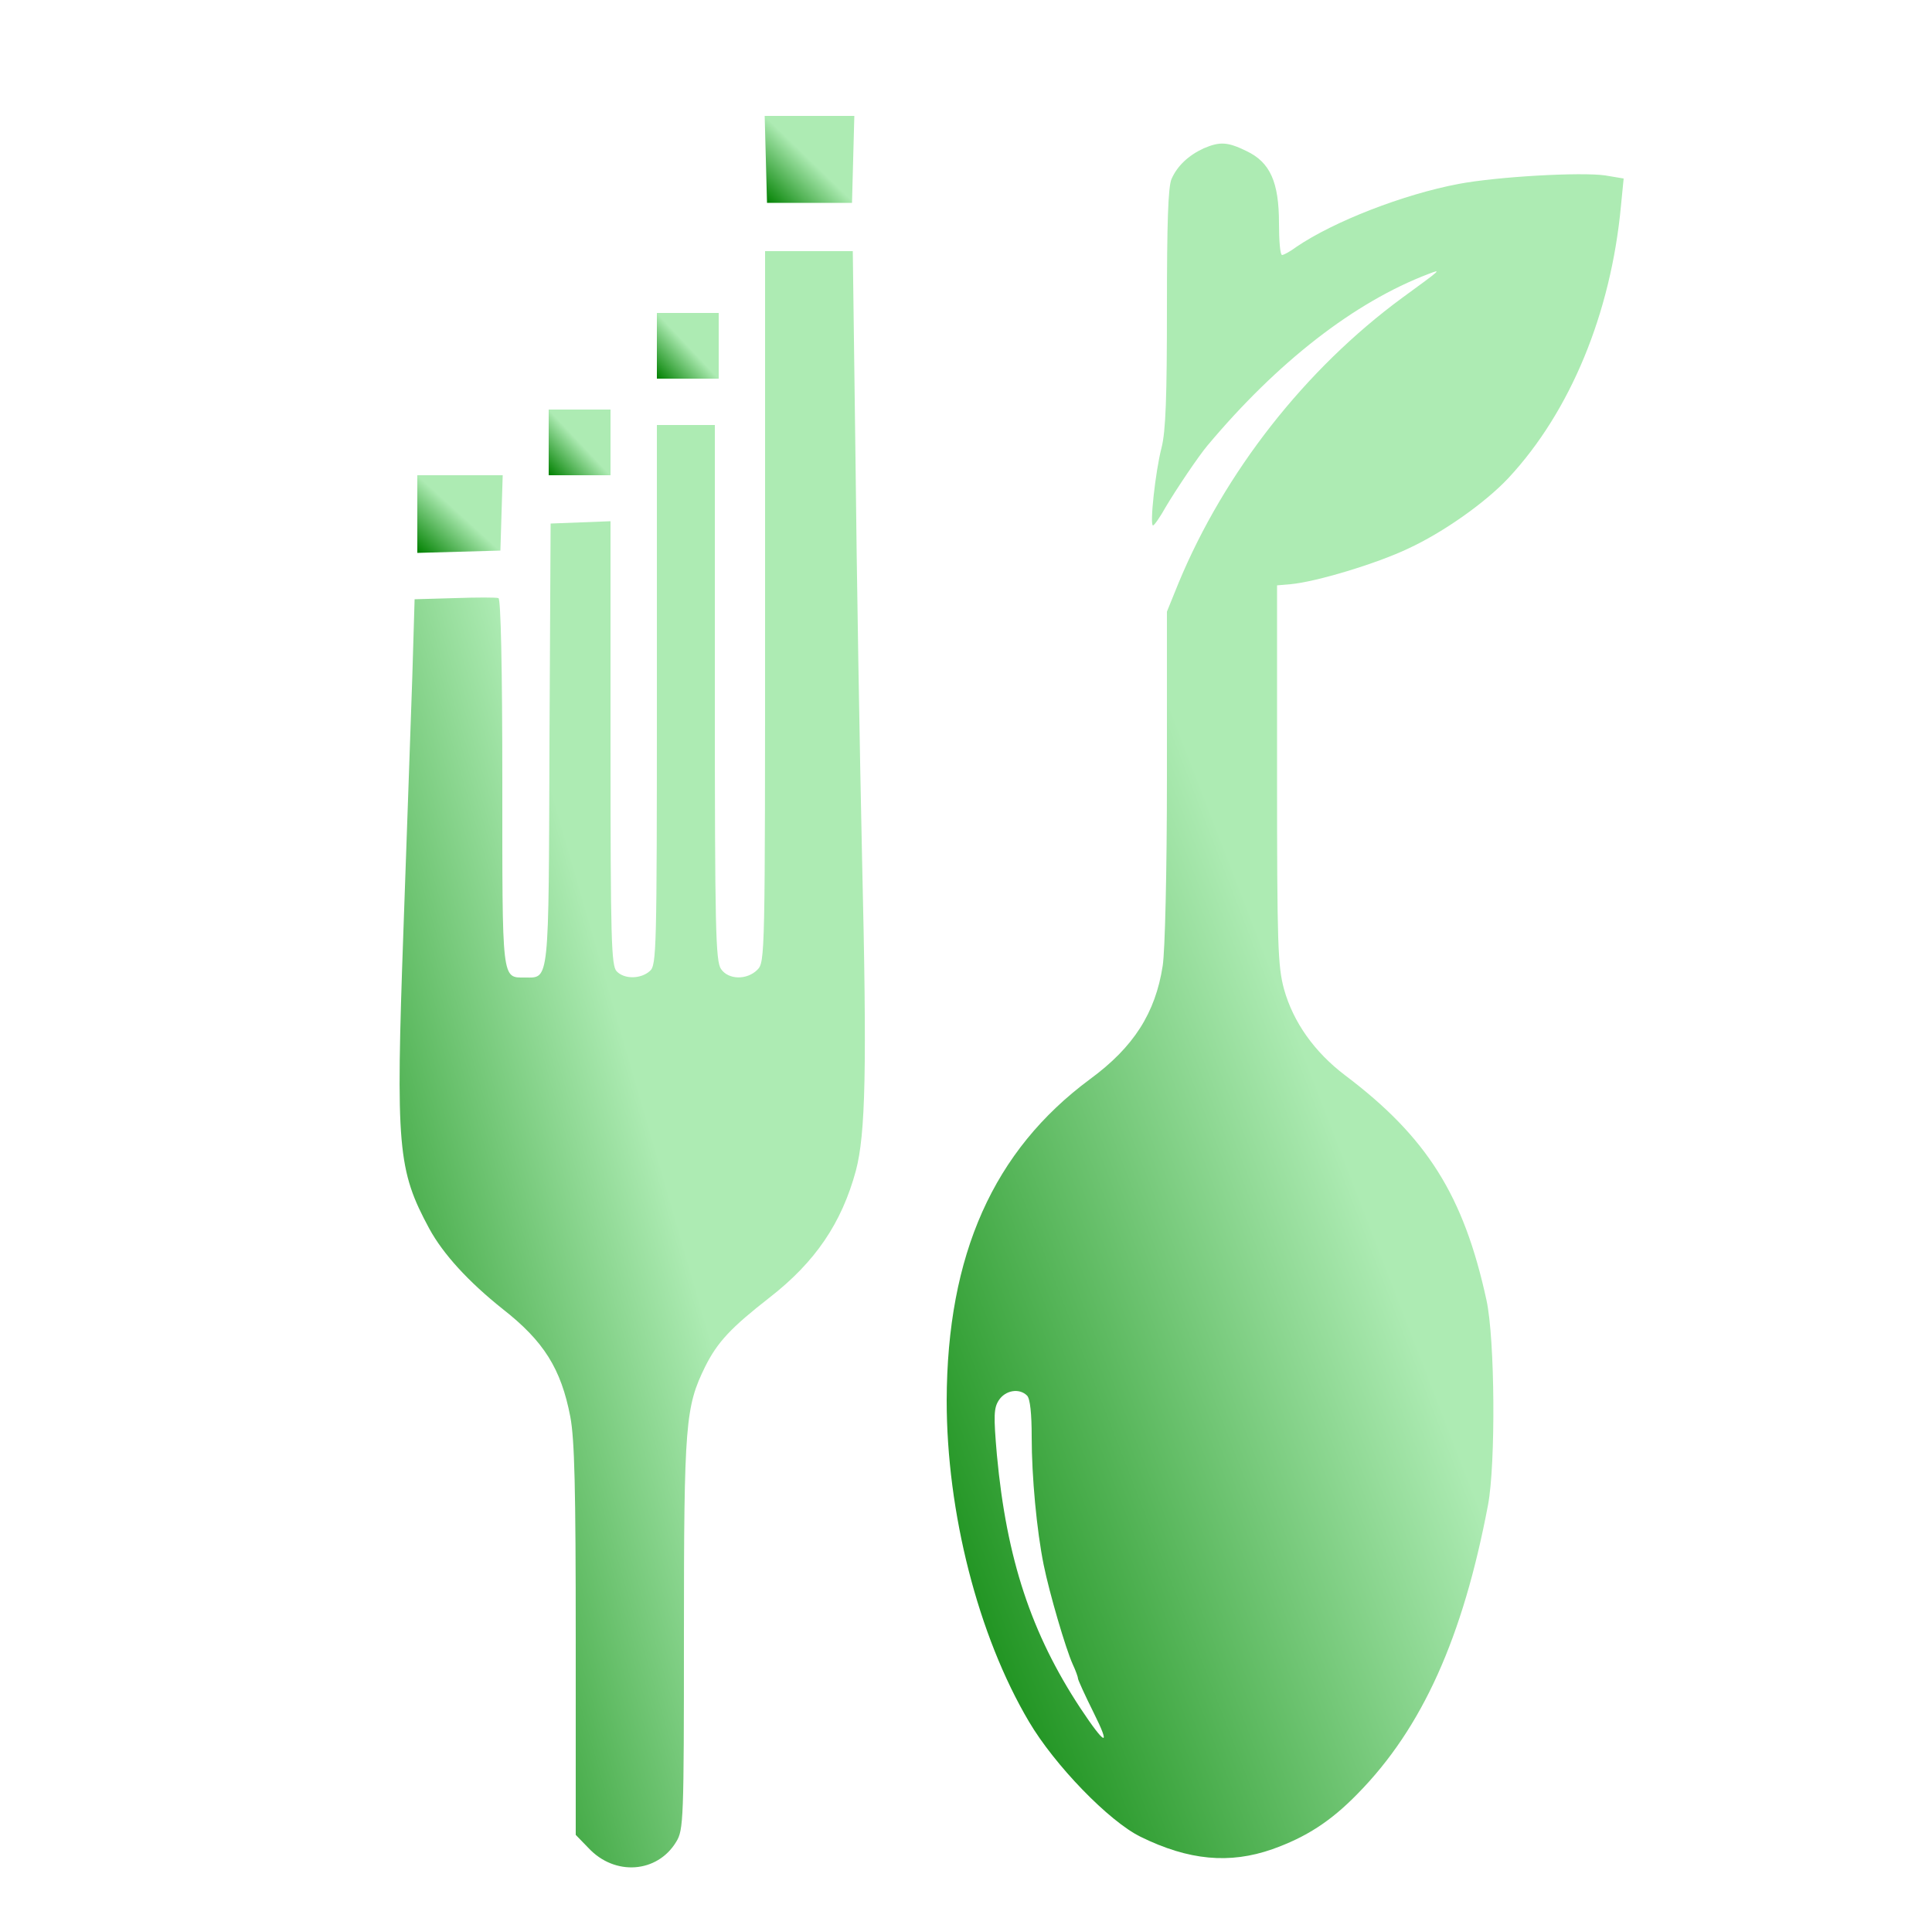 <?xml version="1.0" standalone="no"?>
<!DOCTYPE svg PUBLIC "-//W3C//DTD SVG 20010904//EN"
 "http://www.w3.org/TR/2001/REC-SVG-20010904/DTD/svg10.dtd">
<svg version="1.0" xmlns="http://www.w3.org/2000/svg"
 width="500pt" height="499pt" viewBox="0 0 500 499"
 preserveAspectRatio="xMidYMid meet">

<g transform="translate(0,499) scale(0.1,-0.1)"
fill="url('#MyGradient')" stroke="none">
<defs>
    <linearGradient id="MyGradient" y2="1">
        <stop offset="0%" stop-color="green"></stop>
        <stop offset="50%" stop-color="#adebb3"></stop>
    </linearGradient>
</defs>
<path d="M1982 4578 l3 -113 110 0 110 0 3 113 3 112 -116 0 -116 0 3 -112z"/>
<path d="M3115 4606 c-39 -18 -68 -45 -83 -79 -9 -20 -12 -114 -12 -334 0
-230 -3 -319 -14 -362 -16 -62 -31 -201 -22 -201 3 0 18 21 33 48 26 44 85
132 108 159 181 216 380 371 572 444 34 13 36 14 -67 -61 -252 -185 -461 -452
-580 -739 l-30 -74 0 -426 c0 -248 -5 -453 -11 -491 -19 -122 -75 -210 -188
-293 -250 -185 -370 -454 -371 -832 0 -289 81 -608 213 -831 66 -112 207 -258
289 -298 124 -61 230 -71 341 -32 87 31 151 72 221 144 167 170 272 404 337
747 20 107 18 429 -4 530 -59 271 -154 422 -366 582 -79 60 -134 137 -158 223
-16 59 -18 114 -18 555 l0 490 35 3 c66 6 222 53 304 92 91 42 200 119 260
183 160 172 265 426 291 704 l7 71 -48 8 c-63 9 -278 -3 -379 -22 -143 -27
-323 -97 -420 -163 -16 -12 -33 -21 -37 -21 -5 0 -8 37 -8 82 0 107 -23 158
-84 187 -49 24 -69 25 -111 7z m-457 -3228 c8 -8 12 -47 12 -107 0 -103 13
-242 31 -331 15 -74 57 -217 75 -257 8 -17 14 -34 14 -38 0 -3 18 -43 40 -87
46 -92 31 -87 -34 11 -127 193 -191 386 -216 655 -9 103 -8 122 5 142 17 26
53 32 73 12z"/>
<path d="M1980 3420 c0 -907 0 -920 -20 -940 -27 -27 -75 -26 -94 2 -14 20
-16 104 -16 715 l0 693 -75 0 -75 0 0 -698 c0 -664 -1 -700 -18 -715 -23 -21
-66 -22 -86 -1 -14 14 -16 81 -16 590 l0 575 -77 -3 -78 -3 -3 -569 c-2 -627
0 -606 -63 -606 -61 0 -59 -14 -59 505 0 300 -4 475 -10 477 -5 2 -56 2 -113
0 l-104 -3 -6 -202 c-4 -111 -14 -407 -23 -657 -20 -561 -15 -618 67 -770 36
-66 101 -137 190 -208 106 -83 151 -154 175 -279 11 -59 14 -182 14 -578 l0
-504 33 -34 c68 -73 178 -65 227 16 19 31 20 55 20 537 0 548 4 589 55 693 32
64 67 101 167 179 118 92 186 192 223 328 25 96 29 258 16 809 -6 273 -14 738
-17 1034 l-7 537 -113 0 -114 0 0 -920z"/>
<path d="M1700 4095 l0 -85 80 0 80 0 0 85 0 85 -80 0 -80 0 0 -85z"/>
<path d="M1420 3845 l0 -85 80 0 80 0 0 85 0 85 -80 0 -80 0 0 -85z"/>
<path d="M1080 3660 l0 -101 108 3 107 3 3 98 3 97 -111 0 -110 0 0 -100z"/>
</g>
</svg>
